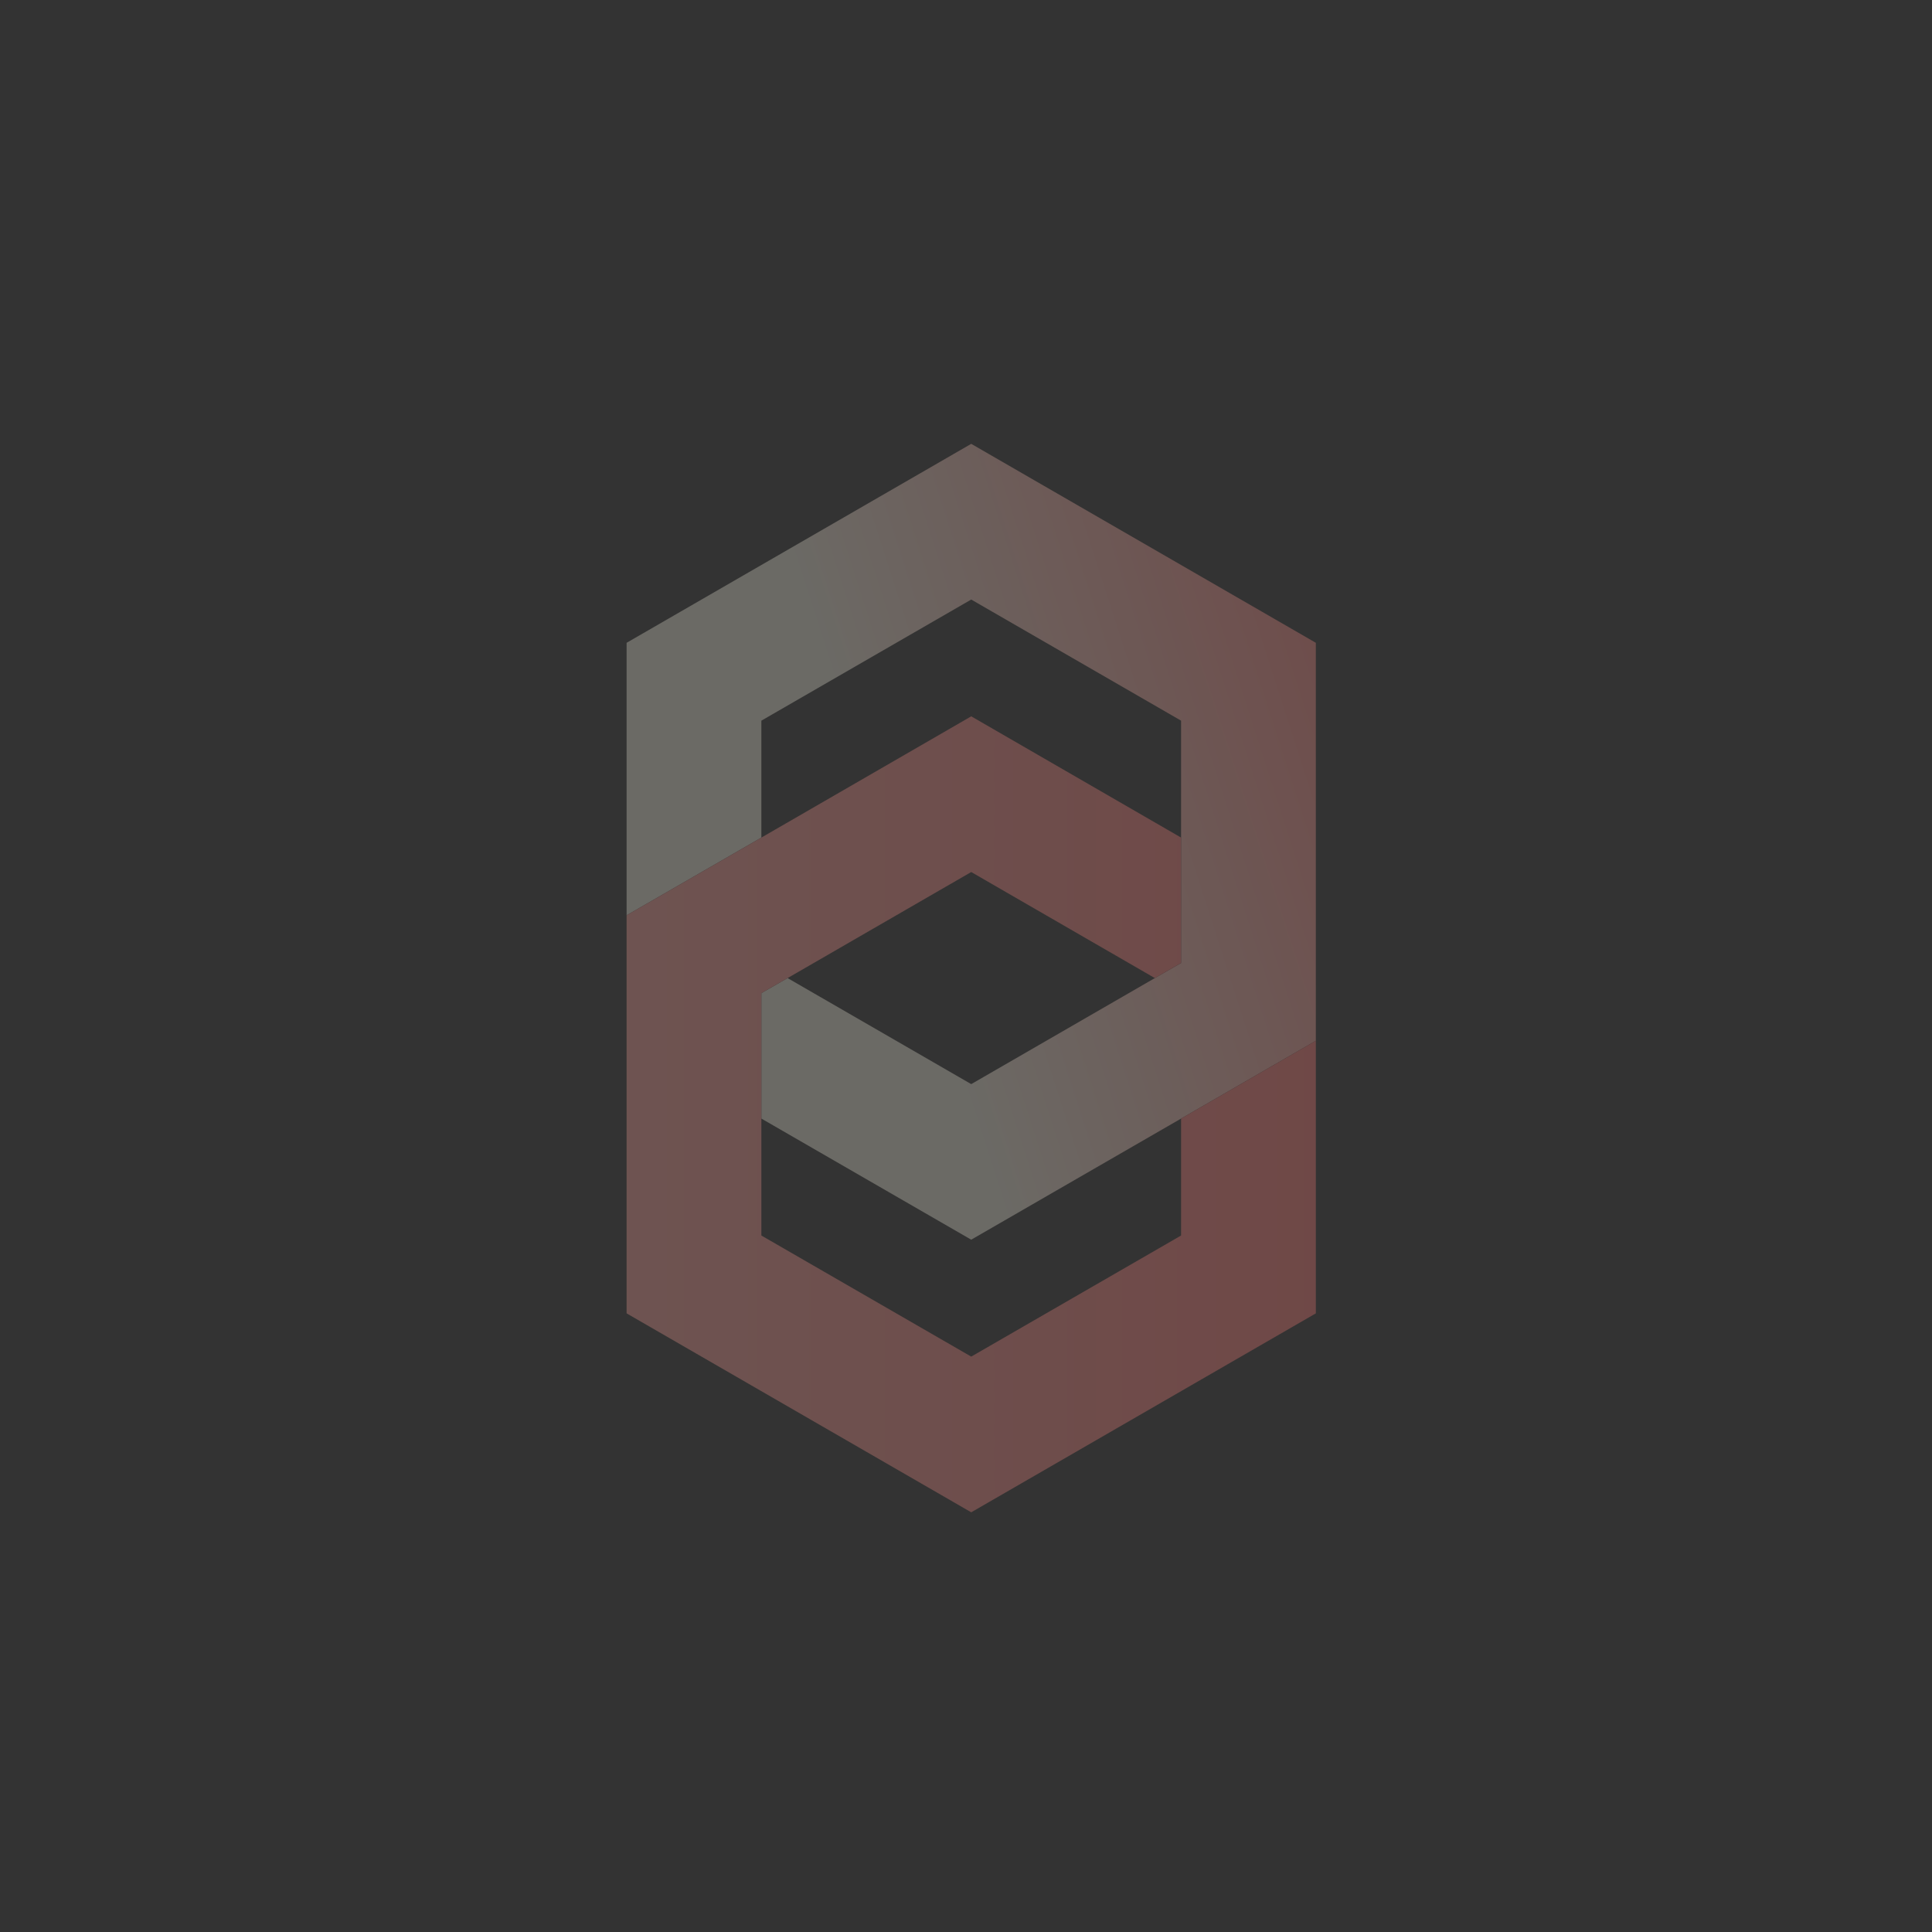 <svg width="74" height="74" viewBox="0 0 74 74" fill="none" xmlns="http://www.w3.org/2000/svg">
<rect x="0" y="0" width="74" height="74" fill="#333333" stroke="none"/>
<g opacity="0.3">
<g clip-path="url(#clip0_761_1358)">
<path d="M37.2 17L24 24.621V35.058L29.162 32.081V27.603L37.2 22.964L45.238 27.603V36.886L44.233 37.463L37.2 41.524L30.167 37.463L29.162 38.04V42.844L37.2 47.483L45.238 42.844L50.4 39.862V24.621L37.2 17Z" fill="url(#paint0_linear_761_1358)"/>
<path d="M45.238 42.844V47.323L37.2 51.961L29.162 47.323V42.844V38.04L30.167 37.463L37.2 33.401L44.233 37.463L45.238 36.886V32.081L37.2 27.437L29.162 32.081L24 35.058V36.549V50.305L37.2 57.925L50.4 50.305V39.862L45.238 42.844Z" fill="url(#paint1_linear_761_1358)"/>
</g>
</g>
<defs>
<linearGradient id="paint0_linear_761_1358" x1="34.058" y1="33.252" x2="61.97" y2="24.279" gradientUnits="userSpaceOnUse">
<stop stop-color="#EFEBDB"/>
<stop offset="1" stop-color="#FF5151"/>
</linearGradient>
<linearGradient id="paint1_linear_761_1358" x1="-28.682" y1="42.684" x2="78.975" y2="42.684" gradientUnits="userSpaceOnUse">
<stop stop-color="#EFEBDB"/>
<stop offset="1" stop-color="#FF5151"/>
</linearGradient>
<clipPath id="clip0_761_1358">
<rect width="26.4" height="40.925" fill="white" transform="translate(24 17)"/>
</clipPath>
</defs>
</svg>
